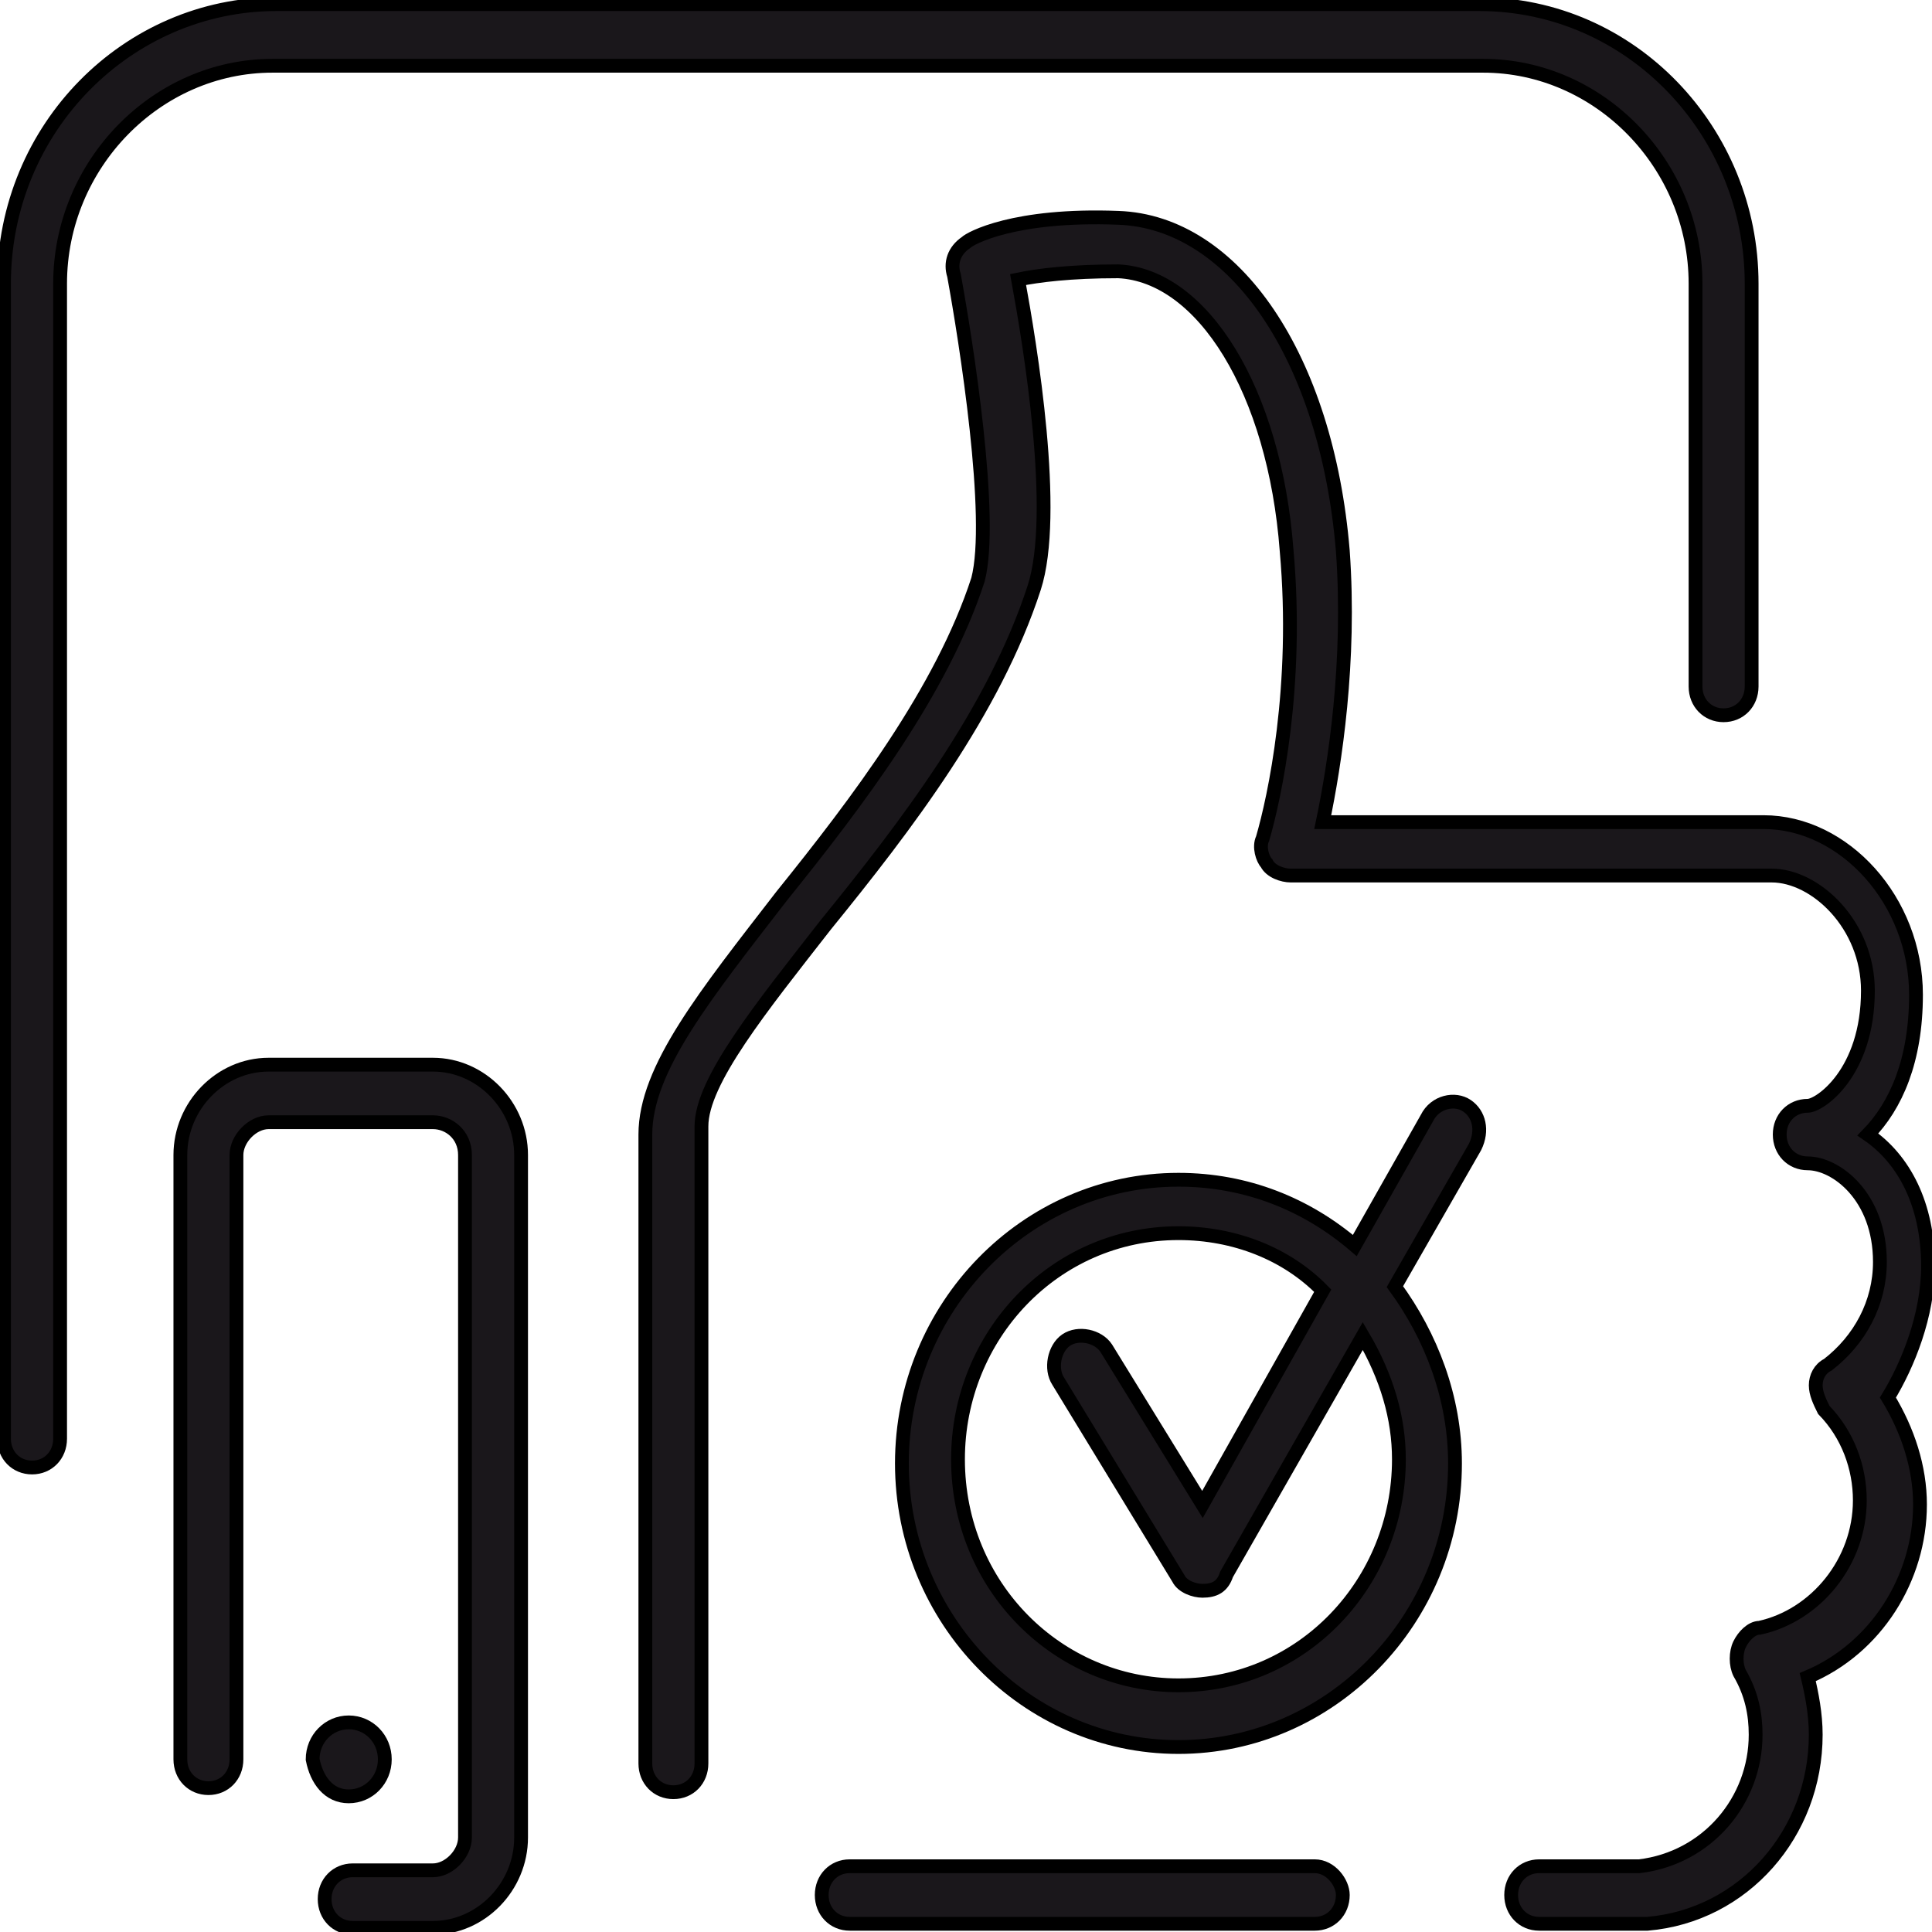 <svg width="28" height="28" viewBox="0 0 28 28" fill="none" xmlns="http://www.w3.org/2000/svg">
<g clip-path="url(#clip0_417_48)">
<path d="M21.494 0.953C23.178 0.953 24.573 2.383 24.573 4.111V9.949C24.573 10.187 24.747 10.366 24.979 10.366C25.212 10.366 25.386 10.187 25.386 9.949V4.111C25.386 1.906 23.643 0.06 21.436 0.06H4.008C1.859 0.06 0.058 1.847 0.058 4.111V20.851C0.058 21.089 0.232 21.268 0.465 21.268C0.697 21.268 0.871 21.089 0.871 20.851V4.111C0.871 2.383 2.266 0.953 3.95 0.953H21.494Z" fill="#1A171B" stroke="black" stroke-width="0.2" stroke-miterlimit="10"/>
<path d="M27.942 18.349C27.942 17.455 27.593 16.8 27.071 16.442C27.477 16.026 27.768 15.37 27.768 14.417C27.768 13.047 26.722 11.915 25.56 11.915H19.17C19.345 11.081 19.577 9.591 19.461 7.983C19.228 5.183 17.892 3.217 16.208 3.157C14.697 3.098 14.058 3.455 14 3.515C13.826 3.634 13.768 3.813 13.826 3.991C14 4.945 14.407 7.506 14.174 8.4C13.652 10.008 12.432 11.617 11.328 12.987C10.224 14.417 9.353 15.489 9.353 16.442V25.557C9.353 25.796 9.527 25.974 9.759 25.974C9.992 25.974 10.166 25.796 10.166 25.557V16.323C10.166 15.668 11.037 14.596 11.967 13.404C13.129 11.974 14.407 10.306 14.988 8.519C15.336 7.447 14.93 5.004 14.755 4.051C15.046 3.991 15.511 3.932 16.208 3.932C17.427 3.991 18.473 5.66 18.647 7.983C18.822 9.949 18.473 11.557 18.299 12.153C18.241 12.272 18.299 12.451 18.357 12.511C18.415 12.63 18.589 12.689 18.706 12.689H25.676C26.315 12.689 27.071 13.404 27.071 14.357C27.071 15.549 26.373 16.026 26.199 16.026C25.967 16.026 25.793 16.204 25.793 16.442C25.793 16.681 25.967 16.86 26.199 16.86C26.606 16.86 27.245 17.336 27.245 18.289C27.245 18.885 26.954 19.421 26.49 19.779C26.373 19.838 26.315 19.957 26.315 20.077C26.315 20.196 26.373 20.315 26.432 20.434C26.78 20.791 26.954 21.268 26.954 21.745C26.954 22.638 26.315 23.413 25.502 23.591C25.386 23.591 25.27 23.711 25.212 23.83C25.154 23.949 25.154 24.128 25.212 24.247C25.386 24.545 25.444 24.843 25.444 25.14C25.444 26.094 24.747 26.928 23.759 27.047H23.701H22.307C22.075 27.047 21.901 27.226 21.901 27.464C21.901 27.702 22.075 27.881 22.307 27.881H23.701C23.759 27.881 23.817 27.881 23.876 27.881C25.27 27.762 26.315 26.57 26.315 25.14C26.315 24.843 26.257 24.545 26.199 24.306C27.187 23.889 27.826 22.877 27.826 21.804C27.826 21.268 27.651 20.732 27.361 20.255C27.651 19.779 27.942 19.064 27.942 18.349Z" fill="#1A171B" stroke="black" stroke-width="0.2" stroke-miterlimit="10"/>
<path d="M6.274 15.43H3.892C3.195 15.43 2.614 16.026 2.614 16.74V25.498C2.614 25.736 2.788 25.915 3.021 25.915C3.253 25.915 3.427 25.736 3.427 25.498V16.74C3.427 16.502 3.66 16.264 3.892 16.264H6.274C6.506 16.264 6.739 16.443 6.739 16.74V26.63C6.739 26.868 6.506 27.106 6.274 27.106H5.112C4.88 27.106 4.705 27.285 4.705 27.523C4.705 27.762 4.88 27.94 5.112 27.94H6.274C6.971 27.94 7.552 27.345 7.552 26.63V16.74C7.552 16.026 6.971 15.43 6.274 15.43Z" fill="#1A171B" stroke="black" stroke-width="0.2" stroke-miterlimit="10"/>
<path d="M5.054 26.034C5.345 26.034 5.577 25.796 5.577 25.498C5.577 25.2 5.345 24.962 5.054 24.962C4.764 24.962 4.531 25.2 4.531 25.498C4.589 25.796 4.764 26.034 5.054 26.034Z" fill="#1A171B" stroke="black" stroke-width="0.2" stroke-miterlimit="10"/>
<path d="M19.054 27.047H12.315C12.083 27.047 11.909 27.226 11.909 27.464C11.909 27.702 12.083 27.881 12.315 27.881H19.054C19.286 27.881 19.461 27.702 19.461 27.464C19.461 27.285 19.286 27.047 19.054 27.047Z" fill="#1A171B" stroke="black" stroke-width="0.2" stroke-miterlimit="10"/>
<path d="M21.261 16.026C21.087 15.906 20.797 15.966 20.68 16.204L19.635 18.051C18.938 17.455 18.066 17.098 17.079 17.098C14.871 17.098 13.071 18.945 13.071 21.209C13.071 23.472 14.871 25.319 17.079 25.319C19.286 25.319 21.087 23.472 21.087 21.209C21.087 20.255 20.739 19.362 20.216 18.647L21.378 16.621C21.494 16.383 21.436 16.145 21.261 16.026ZM20.274 21.149C20.274 22.936 18.88 24.425 17.079 24.425C15.336 24.425 13.884 22.996 13.884 21.149C13.884 19.362 15.278 17.872 17.079 17.872C17.892 17.872 18.647 18.17 19.17 18.706L17.427 21.804L16.033 19.54C15.917 19.362 15.627 19.302 15.452 19.421C15.278 19.54 15.22 19.838 15.336 20.017L17.079 22.877C17.137 22.996 17.311 23.055 17.427 23.055C17.602 23.055 17.718 22.996 17.776 22.817L19.751 19.362C20.1 19.957 20.274 20.553 20.274 21.149Z" fill="#1A171B" stroke="black" stroke-width="0.2" stroke-miterlimit="10"/>
</g>
<defs>
<clipPath id="clip0_417_48">
<rect width="28" height="28" fill="white"/>
</clipPath>
</defs>
</svg>
